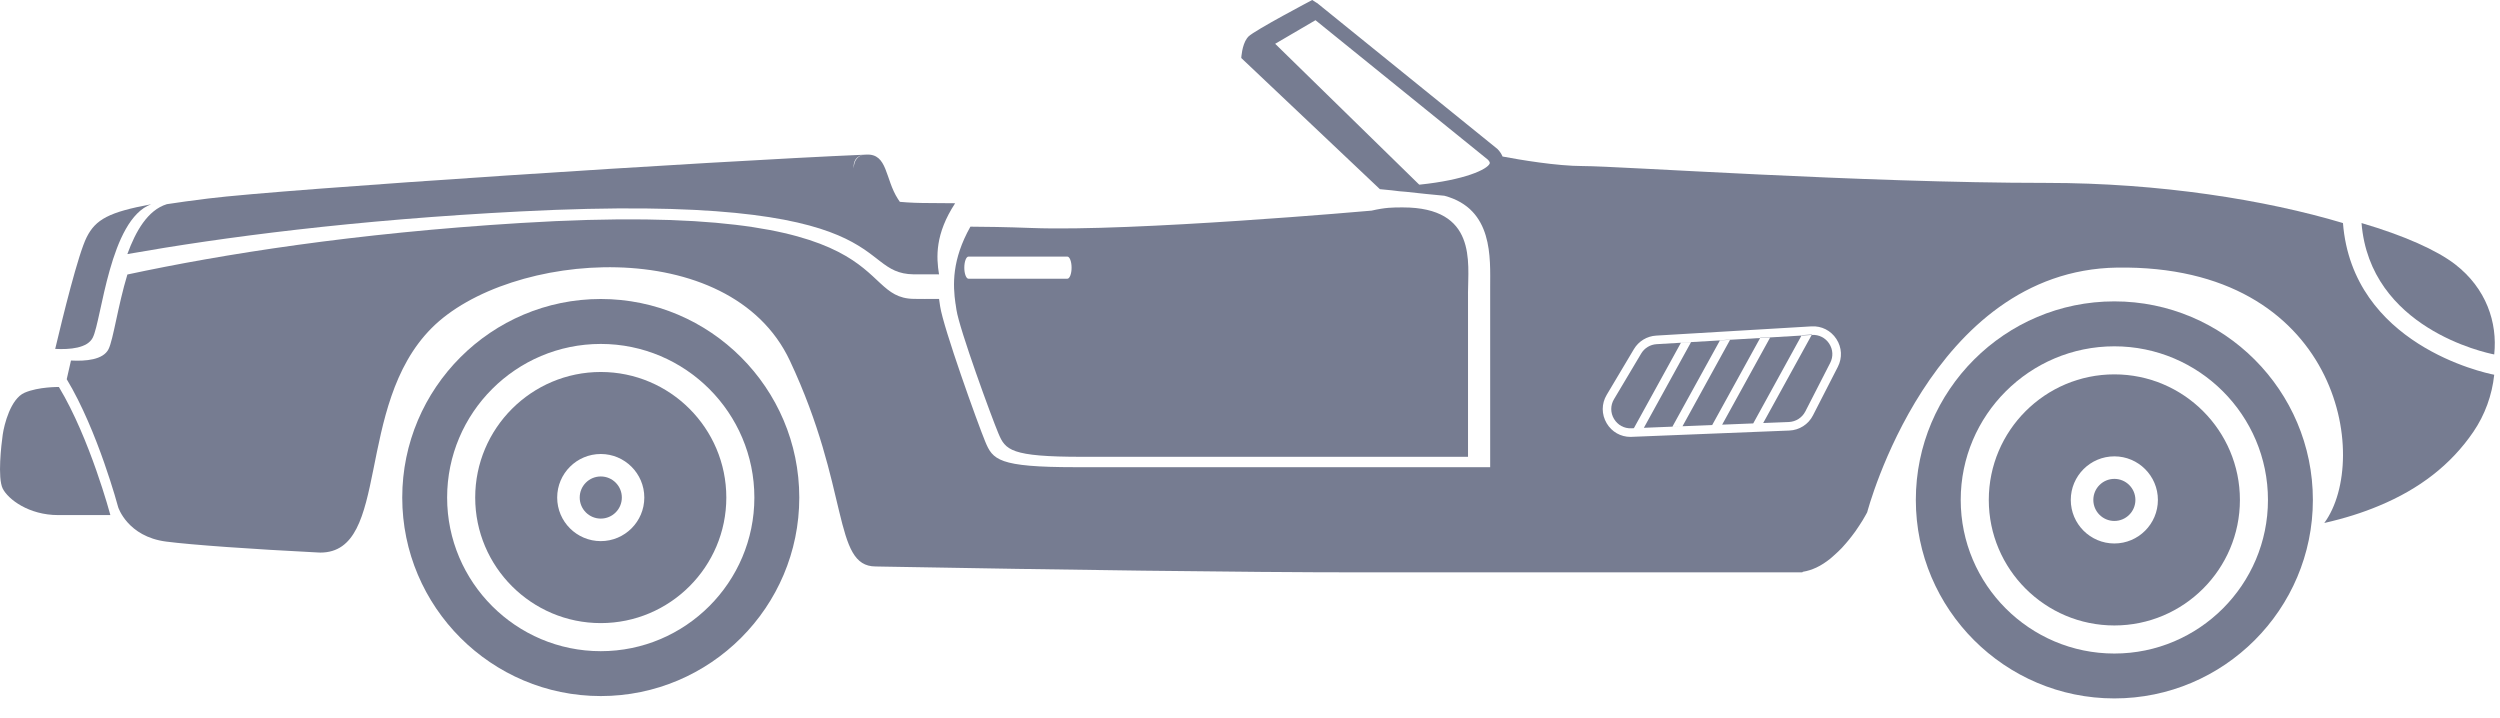 <svg width="87" height="25" viewBox="0 0 87 25" version="1.1" xmlns="http://www.w3.org/2000/svg" xmlns:xlink="http://www.w3.org/1999/xlink">
<title>noun_915873_cc</title>
<desc>Created using Figma</desc>
<g id="Canvas" transform="translate(511 -851)">
<g id="noun_915873_cc">
<g id="Group">
<g id="Vector">
<use xlink:href="#path0_fill" transform="translate(-428.819 858.762)" fill="#767C91"/>
</g>
<g id="Vector">
<use xlink:href="#path1_fill" transform="translate(-509.079 858.109)" fill="#767C91"/>
</g>
<g id="Vector">
<use xlink:href="#path2_fill" transform="translate(-511 864.468)" fill="#767C91"/>
</g>
<g id="Vector">
<use xlink:href="#path3_fill" transform="translate(-477.8 858.218)" fill="#767C91"/>
</g>
<g id="Vector">
<use xlink:href="#path4_fill" transform="translate(-508.678 851)" fill="#767C91"/>
</g>
<g id="Vector">
<use xlink:href="#path5_fill" transform="translate(-506.568 856.379)" fill="#767C91"/>
</g>
<g id="Vector">
<use xlink:href="#path6_fill" transform="translate(-453.883 862.763)" fill="#767C91"/>
</g>
<g id="Vector">
<use xlink:href="#path7_fill" transform="translate(-451.069 862.677)" fill="#767C91"/>
</g>
<g id="Vector">
<use xlink:href="#path8_fill" transform="translate(-449.641 862.654)" fill="#767C91"/>
</g>
<g id="Vector">
<use xlink:href="#path9_fill" transform="translate(-454.928 862.927)" fill="#767C91"/>
</g>
<g id="Vector">
<use xlink:href="#path10_fill" transform="translate(-454.141 865.891)" fill="#767C91"/>
</g>
<g id="Vector">
<use xlink:href="#path11_fill" transform="matrix(0.998 -0.061 0.061 0.998 -452.498 862.923)" fill="#767C91"/>
</g>
<g id="Vector">
<use xlink:href="#path12_fill" transform="translate(-451.146 862.818)" fill="#767C91"/>
</g>
<g id="Vector">
<use xlink:href="#path13_fill" transform="translate(-449.747 862.731)" fill="#767C91"/>
</g>
<g id="Vector">
<use xlink:href="#path14_fill" transform="translate(-448.307 862.641)" fill="#767C91"/>
</g>
<g id="Vector">
<use xlink:href="#path15_fill" transform="translate(-497.002 861.405)" fill="#767C91"/>
</g>
<g id="Vector">
<use xlink:href="#path16_fill" transform="translate(-494.463 863.945)" fill="#767C91"/>
</g>
<g id="Vector">
<use xlink:href="#path17_fill" transform="translate(-490.826 867.581)" fill="#767C91"/>
</g>
<g id="Vector">
<use xlink:href="#path18_fill" transform="translate(-444.329 861.488)" fill="#767C91"/>
</g>
<g id="Vector">
<use xlink:href="#path19_fill" transform="translate(-441.79 864.028)" fill="#767C91"/>
</g>
<g id="Vector">
<use xlink:href="#path20_fill" transform="translate(-438.152 867.665)" fill="#767C91"/>
</g>
</g>
</g>
</g>
<defs>
<path id="path0_fill" d="M 3.262 1.44C 2.619 0.943 1.479 0.435 3.72314e-06 1.15967e-06C 0.293 3.655 4.3 4.511 4.618 4.573C 4.736 3.457 4.339 2.275 3.262 1.44Z"/>
<path id="path1_fill" d="M 1.307 4.641C 1.618 4.028 1.897 0.53 3.338 1.28174e-06C 1.875 0.271 1.408 0.525 1.096 1.145C 0.801 1.727 0.262 3.927 -3.20435e-07 5.033C 0.508 5.059 1.121 5.01 1.307 4.641Z"/>
<path id="path2_fill" d="M 0.855 0.199C 0.369 0.41 0.146 1.306 0.095 1.656C 0.046 2.004 -0.091 3.162 0.095 3.535C 0.283 3.908 1.003 4.457 2.025 4.457C 3.047 4.457 3.841 4.457 3.841 4.457C 3.841 4.457 3.132 1.793 2.05 0C 2.05 -0.001 1.339 -0.012 0.855 0.199Z"/>
<path id="path3_fill" d="M 0.051 3.351C 0.052 3.351 0.053 3.351 0.053 3.351C 0.064 3.423 0.075 3.495 0.084 3.562C 0.188 4.245 1.299 7.281 1.543 7.861C 1.787 8.441 1.959 8.679 4.46 8.679C 6.959 8.679 17.887 8.679 17.887 8.679C 17.887 8.679 17.887 4.101 17.887 2.985L 17.886 2.985C 17.889 1.909 18.203 -1.37329e-06 15.618 -1.37329e-06C 15.264 -1.37329e-06 15.019 -1.86265e-06 14.529 0.112C 14.529 0.112 6.217 0.85 2.697 0.716C 1.771 0.681 1.085 0.673 0.57 0.67C -0.08 1.828 -0.041 2.699 0.051 3.351ZM 0.504 1.711L 3.943 1.711C 4.025 1.711 4.091 1.884 4.091 2.098C 4.091 2.309 4.025 2.482 3.943 2.482L 0.504 2.482C 0.424 2.482 0.358 2.309 0.358 2.098C 0.358 1.884 0.424 1.711 0.504 1.711Z"/>
<path id="path4_fill" d="M 79.213 7.762C 76.522 6.957 72.84 6.365 68.891 6.365C 62.467 6.365 54.016 5.779 52.772 5.779C 51.846 5.779 50.564 5.559 49.967 5.447C 49.932 5.365 49.882 5.28 49.792 5.187L 43.71 0.265L 43.533 0.121L 43.503 0.097L 43.499 0.1L 43.344 1.2207e-07C 43.344 1.2207e-07 41.346 1.05 41.122 1.273C 41.106 1.29 41.091 1.309 41.075 1.329C 40.895 1.574 40.874 2.019 40.874 2.019L 45.659 6.546L 45.698 6.583C 45.843 6.598 45.981 6.611 46.116 6.624C 46.292 6.649 46.455 6.665 46.608 6.675L 47.297 6.749L 47.943 6.812C 49.655 7.271 49.536 8.98 49.536 10.01C 49.536 10.015 49.536 10.021 49.536 10.027C 49.536 11.249 49.536 16.258 49.536 16.258C 49.536 16.258 37.786 16.258 35.099 16.258C 32.41 16.258 32.224 15.996 31.962 15.363C 31.7 14.728 30.505 11.405 30.394 10.657C 30.382 10.576 30.369 10.491 30.357 10.402C 29.99 10.405 29.693 10.405 29.472 10.401C 27.343 10.363 29.136 6.941 15.806 7.76C 9.997 8.116 5.423 8.844 2.111 9.553C 1.779 10.649 1.621 11.818 1.455 12.15C 1.269 12.524 0.656 12.574 0.148 12.546C 0.056 12.94 -2.97546e-07 13.197 -2.97546e-07 13.197C 1.082 14.988 1.791 17.652 1.791 17.652C 1.791 17.652 2.115 18.673 3.459 18.847C 4.346 18.962 6.428 19.109 8.699 19.224C 8.74 19.226 8.783 19.228 8.824 19.23C 11.277 19.23 10.006 14.125 12.695 11.421C 15.383 8.716 23.076 8.101 25.166 12.553C 27.258 17.006 26.656 19.713 28.152 19.713C 28.257 19.715 28.365 19.717 28.47 19.719C 34.519 19.828 40.874 19.918 45.03 19.918C 52.458 19.918 57.626 19.918 60.19 19.918C 60.26 19.918 60.331 19.918 60.397 19.918C 60.403 19.912 60.411 19.904 60.417 19.898C 60.578 19.873 60.733 19.822 60.883 19.753C 60.885 19.753 60.886 19.753 60.887 19.751C 61.055 19.673 61.212 19.567 61.362 19.45C 61.411 19.411 61.455 19.368 61.502 19.327C 61.597 19.243 61.69 19.157 61.775 19.067C 61.825 19.014 61.871 18.962 61.917 18.907C 61.988 18.825 62.057 18.741 62.119 18.659C 62.161 18.604 62.204 18.548 62.242 18.495C 62.292 18.425 62.337 18.356 62.379 18.292C 62.416 18.235 62.459 18.173 62.488 18.122C 62.494 18.114 62.497 18.108 62.502 18.099C 62.537 18.042 62.563 17.997 62.585 17.956C 62.586 17.954 62.587 17.952 62.588 17.95C 62.596 17.936 62.609 17.917 62.614 17.905C 62.619 17.897 62.617 17.899 62.621 17.891C 62.632 17.871 62.637 17.862 62.642 17.854C 62.645 17.846 62.657 17.825 62.657 17.825C 62.657 17.825 64.86 9.407 71.358 9.312C 79.069 9.2 80.206 15.958 78.563 18.2C 79.252 18.044 79.889 17.845 80.475 17.598C 81.864 17.02 82.967 16.18 83.752 15.026C 84.152 14.44 84.402 13.753 84.477 13.041C 84.111 12.971 79.547 11.983 79.213 7.762ZM 47.086 6.425L 47.065 6.424L 42.054 1.524L 43.457 0.703L 49.454 5.555C 49.492 5.595 49.535 5.65 49.521 5.687C 49.444 5.897 48.638 6.265 47.086 6.425ZM 61.635 12.766L 60.768 14.458C 60.61 14.769 60.293 14.97 59.944 14.983L 54.462 15.202C 54.448 15.204 54.435 15.204 54.421 15.204C 54.077 15.204 53.769 15.03 53.591 14.731C 53.407 14.42 53.407 14.049 53.591 13.741L 54.538 12.15C 54.702 11.874 54.991 11.698 55.313 11.679L 60.715 11.358C 61.067 11.336 61.391 11.501 61.584 11.796C 61.777 12.091 61.795 12.452 61.635 12.766ZM 67.289 9.799C 67.3 9.792 67.309 9.785 67.318 9.778C 67.321 9.776 67.324 9.775 67.327 9.773C 67.315 9.781 67.302 9.791 67.289 9.799Z"/>
<path id="path5_fill" d="M 13.695 1.978C 27.025 1.298 25.232 4.137 27.361 4.168C 27.582 4.171 27.879 4.171 28.246 4.169C 28.148 3.567 28.107 2.764 28.807 1.694C 28.446 1.692 28.161 1.692 27.936 1.687C 27.578 1.687 27.221 1.677 26.883 1.645C 26.861 1.613 26.838 1.582 26.815 1.544C 26.366 0.847 26.461 -0.036 25.719 0.001C 25.699 0.002 25.68 0.002 25.658 0.004C 25.398 0.03 25.287 0.229 25.275 0.48C 25.258 0.234 25.365 0.029 25.658 0.004C 20.258 0.232 5.445 1.2 2.816 1.529C 2.25 1.599 1.775 1.664 1.375 1.726C 0.705 1.932 0.287 2.675 3.12805e-07 3.463C 3.312 2.877 7.887 2.274 13.695 1.978Z"/>
<path id="path6_fill" d="M 1.434 3.07L 1.084 3.083L 2.737 0.083L 1.732 0.142L 0.09 3.124L 7.32422e-07 3.128L 2.615 3.023L 2.467 3.029L 4.136 6.10352e-07L 3.09 0.061L 1.434 3.07Z"/>
<path id="path7_fill" d="M 3.72314e-06 3.101L 1.081 3.058L 2.762 -1.7395e-06L 1.672 0.065L 3.72314e-06 3.101Z"/>
<path id="path8_fill" d="M 1.697 0.001L 1.688 0.002L -2.50244e-06 3.067L 0.895 3.032C 1.137 3.02 1.354 2.882 1.465 2.667L 2.332 0.975C 2.443 0.759 2.43 0.508 2.297 0.304C 2.164 0.1 1.94 -0.012 1.697 0.001Z"/>
<path id="path9_fill" d="M 1.579 0.05C 1.356 0.063 1.155 0.185 1.042 0.375L 0.095 1.966C -0.032 2.179 -0.032 2.437 0.095 2.65C 0.224 2.865 0.449 2.988 0.699 2.978L 0.787 2.974L 2.425 -1.7395e-06L 1.579 0.05Z"/>
<path id="path10_fill" d="M 1.31226e-06 0.01L 0.258 -1.0376e-06L 1.31226e-06 0.01Z"/>
<path id="path11_fill" d="M 0.354 0L -2.01416e-06 0L -2.01416e-06 0.003L 0.354 0.003L 0.354 0Z"/>
<path id="path12_fill" d="M 0.357 9.15527e-07L 0.003 0.022L 2.44141e-07 0.028L 0.353 0.006L 0.357 9.15527e-07Z"/>
<path id="path13_fill" d="M 0.005 0.022L 2.31934e-06 0.032L 0.35 0.011L 0.356 -8.8501e-07L 0.005 0.022Z"/>
<path id="path14_fill" d="M 0.008 0.022L -2.86865e-06 0.036L 0.355 0.015L 0.363 -1.0376e-06L 0.008 0.022Z"/>
<path id="path15_fill" d="M 6.909 -1.09863e-06C 3.1 -1.09863e-06 -6.56128e-07 3.101 -6.56128e-07 6.91C -6.56128e-07 10.719 3.101 13.818 6.909 13.818C 10.719 13.818 13.817 10.718 13.817 6.91C 13.817 3.102 10.718 -1.09863e-06 6.909 -1.09863e-06ZM 6.909 12.256C 3.961 12.256 1.562 9.858 1.562 6.91C 1.562 3.962 3.96 1.564 6.909 1.564C 9.855 1.564 12.254 3.963 12.254 6.91C 12.254 9.857 9.855 12.256 6.909 12.256Z"/>
<path id="path16_fill" d="M 4.37 -1.83105e-07C 1.961 -1.83105e-07 8.08716e-07 1.959 8.08716e-07 4.37C 8.08716e-07 6.778 1.961 8.739 4.37 8.739C 6.779 8.739 8.739 6.778 8.739 4.37C 8.739 1.96 6.779 -1.83105e-07 4.37 -1.83105e-07ZM 4.37 5.886C 3.533 5.886 2.853 5.206 2.853 4.37C 2.853 3.534 3.533 2.854 4.37 2.854C 5.205 2.854 5.885 3.534 5.885 4.37C 5.885 5.206 5.205 5.886 4.37 5.886Z"/>
<path id="path17_fill" d="M 0.733 1.466C 1.138 1.466 1.466 1.138 1.466 0.733C 1.466 0.328 1.138 0 0.733 0C 0.328 0 0 0.328 0 0.733C 0 1.138 0.328 1.466 0.733 1.466Z"/>
<path id="path18_fill" d="M 6.909 -9.15527e-07C 3.1 -9.15527e-07 1.58691e-06 3.1 1.58691e-06 6.909C 1.58691e-06 10.718 3.101 13.817 6.909 13.817C 10.719 13.817 13.817 10.717 13.817 6.909C 13.817 3.101 10.718 -9.15527e-07 6.909 -9.15527e-07ZM 6.909 12.255C 3.961 12.255 1.562 9.857 1.562 6.909C 1.562 3.961 3.96 1.564 6.909 1.564C 9.855 1.564 12.254 3.962 12.254 6.909C 12.254 9.856 9.855 12.255 6.909 12.255Z"/>
<path id="path19_fill" d="M 4.37 0C 1.961 0 3.05176e-06 1.958 3.05176e-06 4.369C 3.05176e-06 6.78 1.961 8.738 4.37 8.738C 6.779 8.738 8.739 6.779 8.739 4.369C 8.739 1.959 6.779 0 4.37 0ZM 4.37 5.885C 3.533 5.885 2.853 5.205 2.853 4.369C 2.853 3.533 3.533 2.853 4.37 2.853C 5.205 2.853 5.885 3.533 5.885 4.369C 5.885 5.205 5.205 5.885 4.37 5.885Z"/>
<path id="path20_fill" d="M 0.732 1.464C 1.136 1.464 1.464 1.136 1.464 0.732C 1.464 0.328 1.136 0 0.732 0C 0.328 0 3.54004e-06 0.328 3.54004e-06 0.732C 3.54004e-06 1.136 0.328 1.464 0.732 1.464Z"/>
</defs>
</svg>
